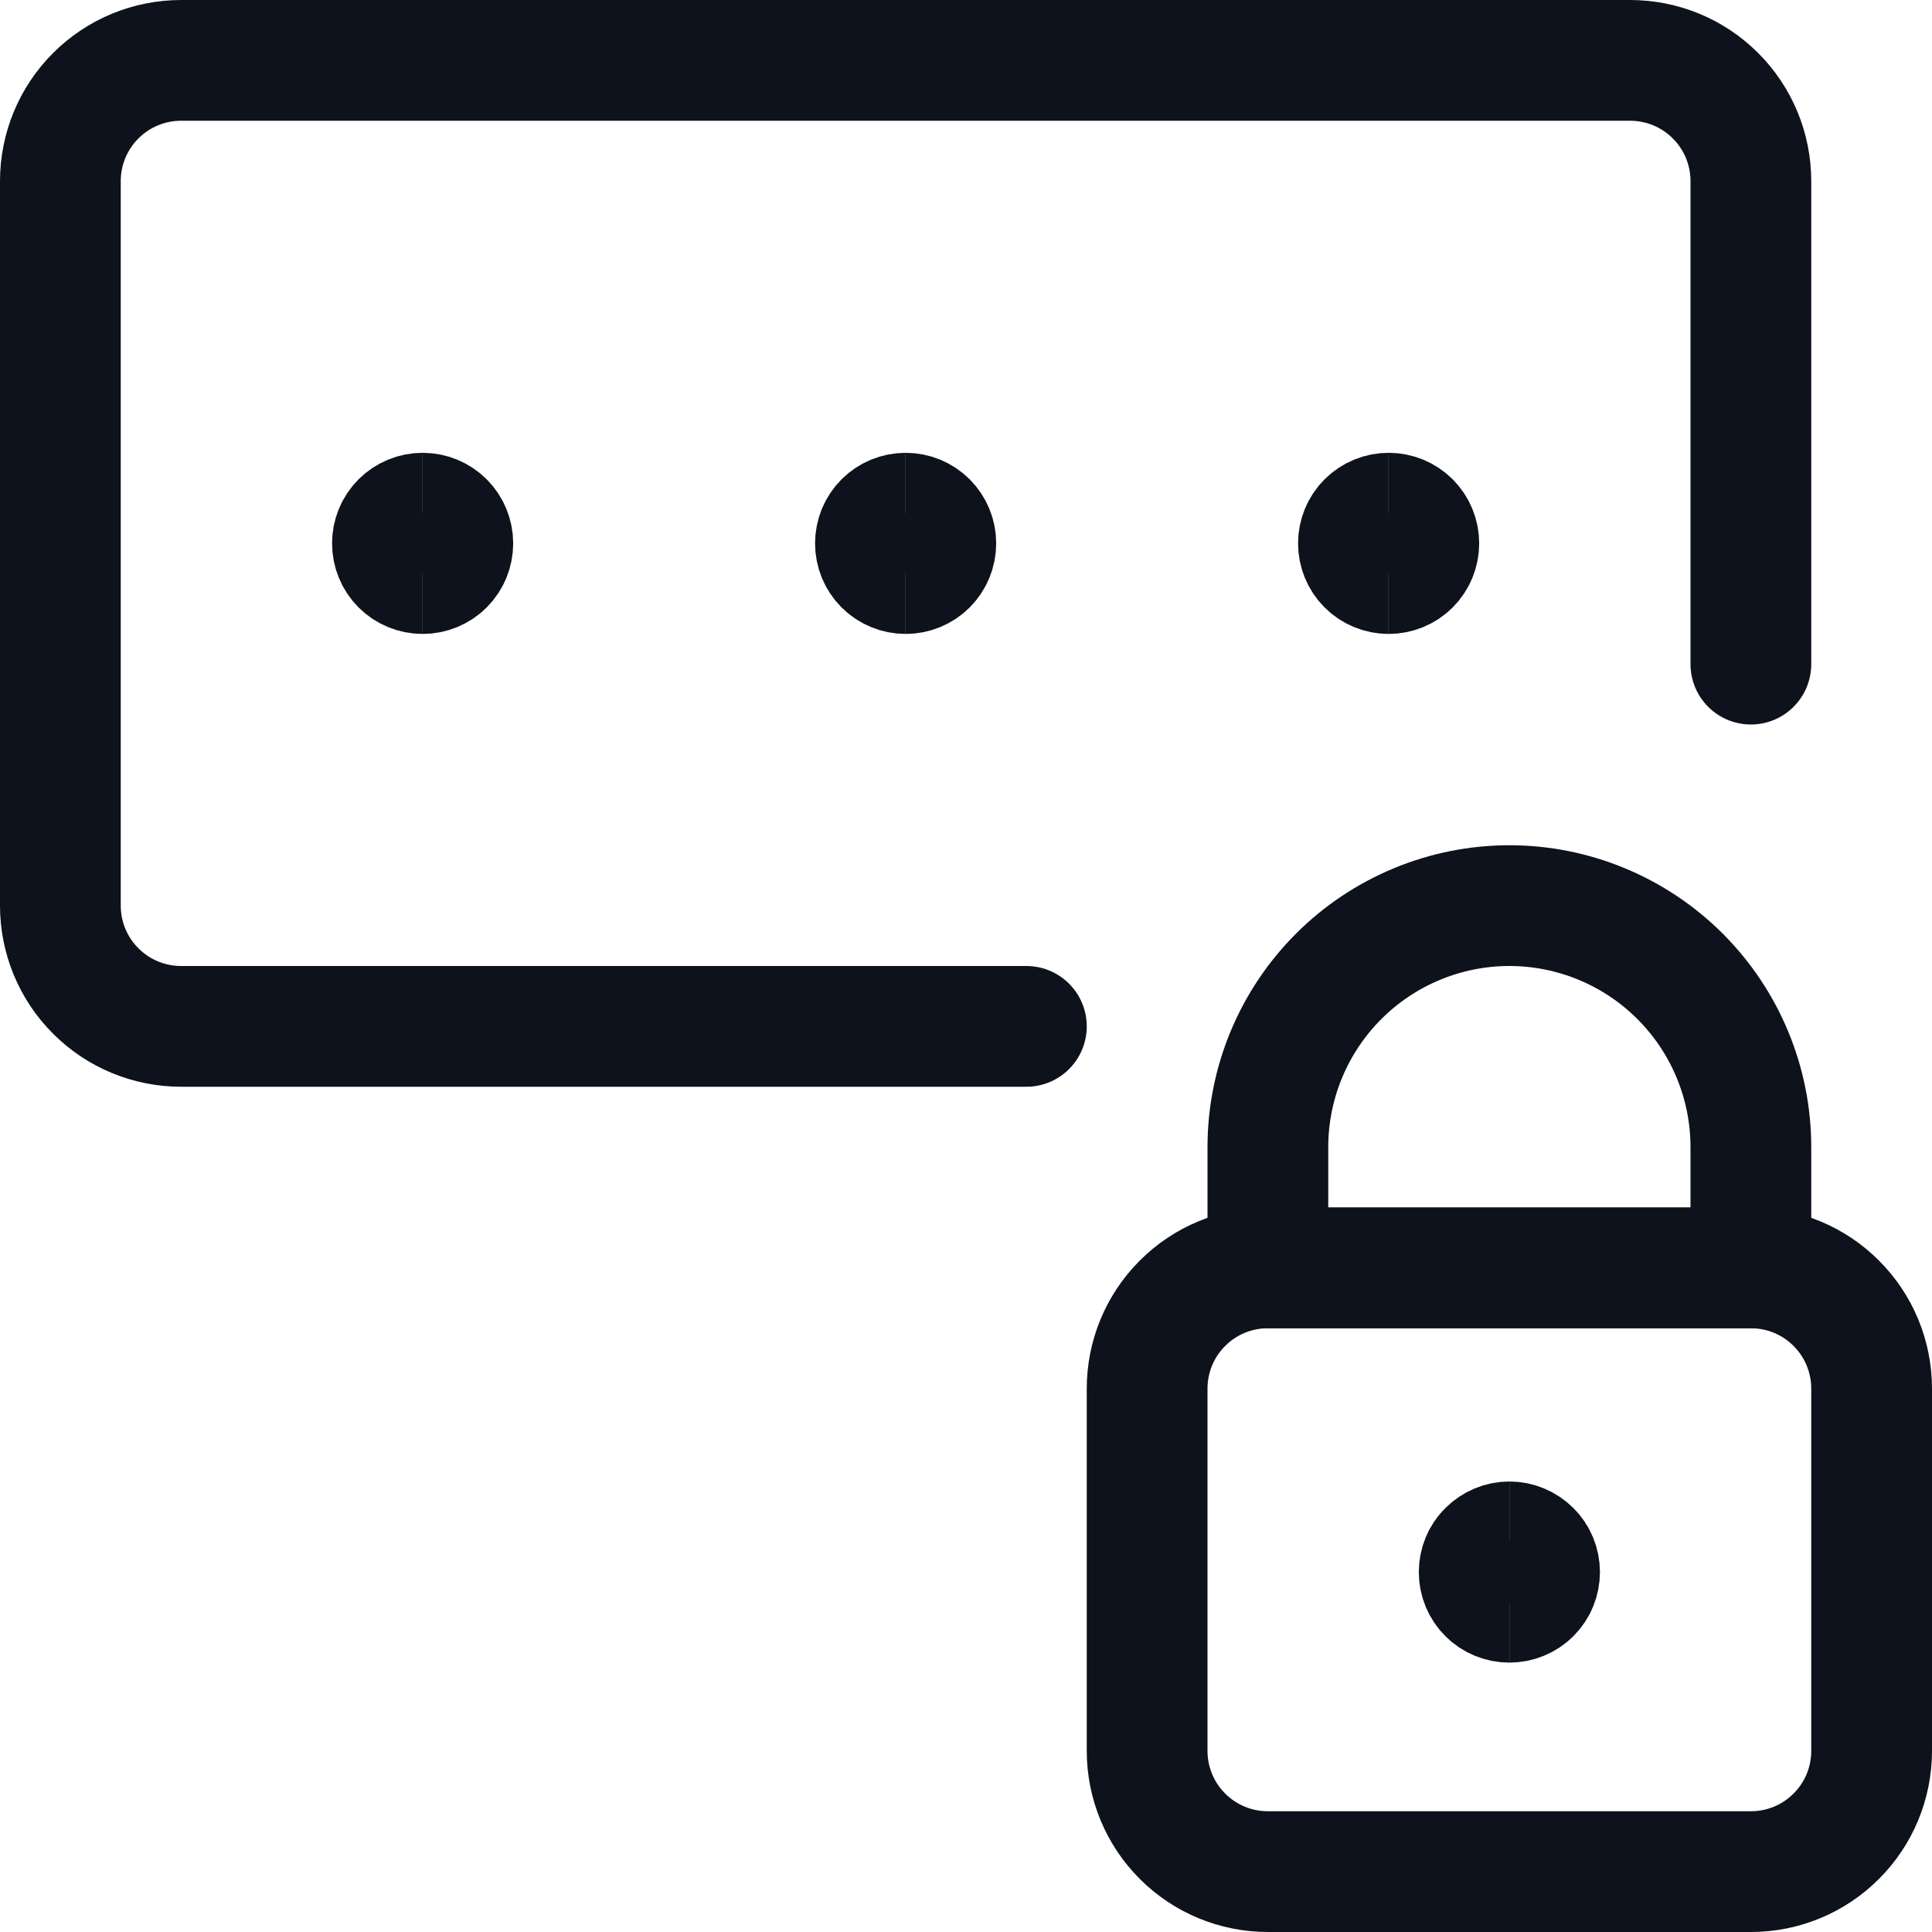 <svg width="16" height="16" viewBox="0 0 16 16" fill="none" xmlns="http://www.w3.org/2000/svg">
<g clip-path="url(#clip0_1_3185)">
<path d="M8.5 8.5H1.5C1.235 8.5 0.98 8.395 0.793 8.207C0.605 8.02 0.5 7.765 0.5 7.5V1.5C0.5 1.235 0.605 0.98 0.793 0.793C0.98 0.605 1.235 0.5 1.5 0.5H13.5C13.765 0.5 14.02 0.605 14.207 0.793C14.395 0.98 14.5 1.235 14.5 1.5V5.5" stroke="#0D121C" stroke-linecap="round" stroke-linejoin="round"/>
<path d="M14.5 10.5H10.5C10.235 10.5 9.98 10.605 9.793 10.793C9.605 10.98 9.5 11.235 9.5 11.5V14.5C9.5 14.765 9.605 15.02 9.793 15.207C9.98 15.395 10.235 15.5 10.5 15.5H14.5C14.765 15.5 15.02 15.395 15.207 15.207C15.395 15.02 15.5 14.765 15.5 14.5V11.5C15.5 11.235 15.395 10.98 15.207 10.793C15.02 10.605 14.765 10.5 14.5 10.5Z" stroke="#0D121C" stroke-linecap="round" stroke-linejoin="round"/>
<path d="M12.5 7.5C11.97 7.5 11.461 7.711 11.086 8.086C10.711 8.461 10.5 8.97 10.5 9.5V10.5H14.5V9.5C14.5 8.97 14.289 8.461 13.914 8.086C13.539 7.711 13.03 7.5 12.5 7.5Z" stroke="#0D121C" stroke-linecap="round" stroke-linejoin="round"/>
<path d="M7.5 4.75C7.434 4.75 7.37 4.724 7.323 4.677C7.276 4.63 7.25 4.566 7.25 4.5C7.25 4.434 7.276 4.37 7.323 4.323C7.37 4.276 7.434 4.25 7.5 4.25" stroke="#0D121C"/>
<path d="M7.5 4.75C7.566 4.75 7.63 4.724 7.677 4.677C7.724 4.63 7.75 4.566 7.75 4.5C7.75 4.434 7.724 4.37 7.677 4.323C7.63 4.276 7.566 4.25 7.5 4.25" stroke="#0D121C"/>
<path d="M11.5 4.75C11.434 4.75 11.37 4.724 11.323 4.677C11.276 4.63 11.25 4.566 11.25 4.5C11.25 4.434 11.276 4.37 11.323 4.323C11.37 4.276 11.434 4.25 11.5 4.25" stroke="#0D121C"/>
<path d="M11.5 4.75C11.566 4.75 11.63 4.724 11.677 4.677C11.724 4.63 11.75 4.566 11.75 4.5C11.75 4.434 11.724 4.37 11.677 4.323C11.63 4.276 11.566 4.25 11.5 4.25" stroke="#0D121C"/>
<path d="M12.5 13.269C12.434 13.269 12.37 13.243 12.323 13.196C12.276 13.149 12.25 13.086 12.25 13.019C12.25 12.953 12.276 12.889 12.323 12.843C12.37 12.796 12.434 12.769 12.5 12.769" stroke="#0D121C"/>
<path d="M12.5 13.269C12.566 13.269 12.63 13.243 12.677 13.196C12.724 13.149 12.75 13.086 12.75 13.019C12.75 12.953 12.724 12.889 12.677 12.843C12.63 12.796 12.566 12.769 12.5 12.769" stroke="#0D121C"/>
<path d="M3.5 4.75C3.434 4.75 3.37 4.724 3.323 4.677C3.276 4.63 3.25 4.566 3.25 4.5C3.25 4.434 3.276 4.37 3.323 4.323C3.37 4.276 3.434 4.25 3.5 4.25" stroke="#0D121C"/>
<path d="M3.5 4.75C3.566 4.75 3.63 4.724 3.677 4.677C3.724 4.63 3.75 4.566 3.75 4.5C3.75 4.434 3.724 4.37 3.677 4.323C3.63 4.276 3.566 4.25 3.5 4.25" stroke="#0D121C"/>
</g>
<defs>
<clipPath id="clip0_1_3185">
<rect width="16" height="16" fill="white"/>
</clipPath>
</defs>
</svg>

